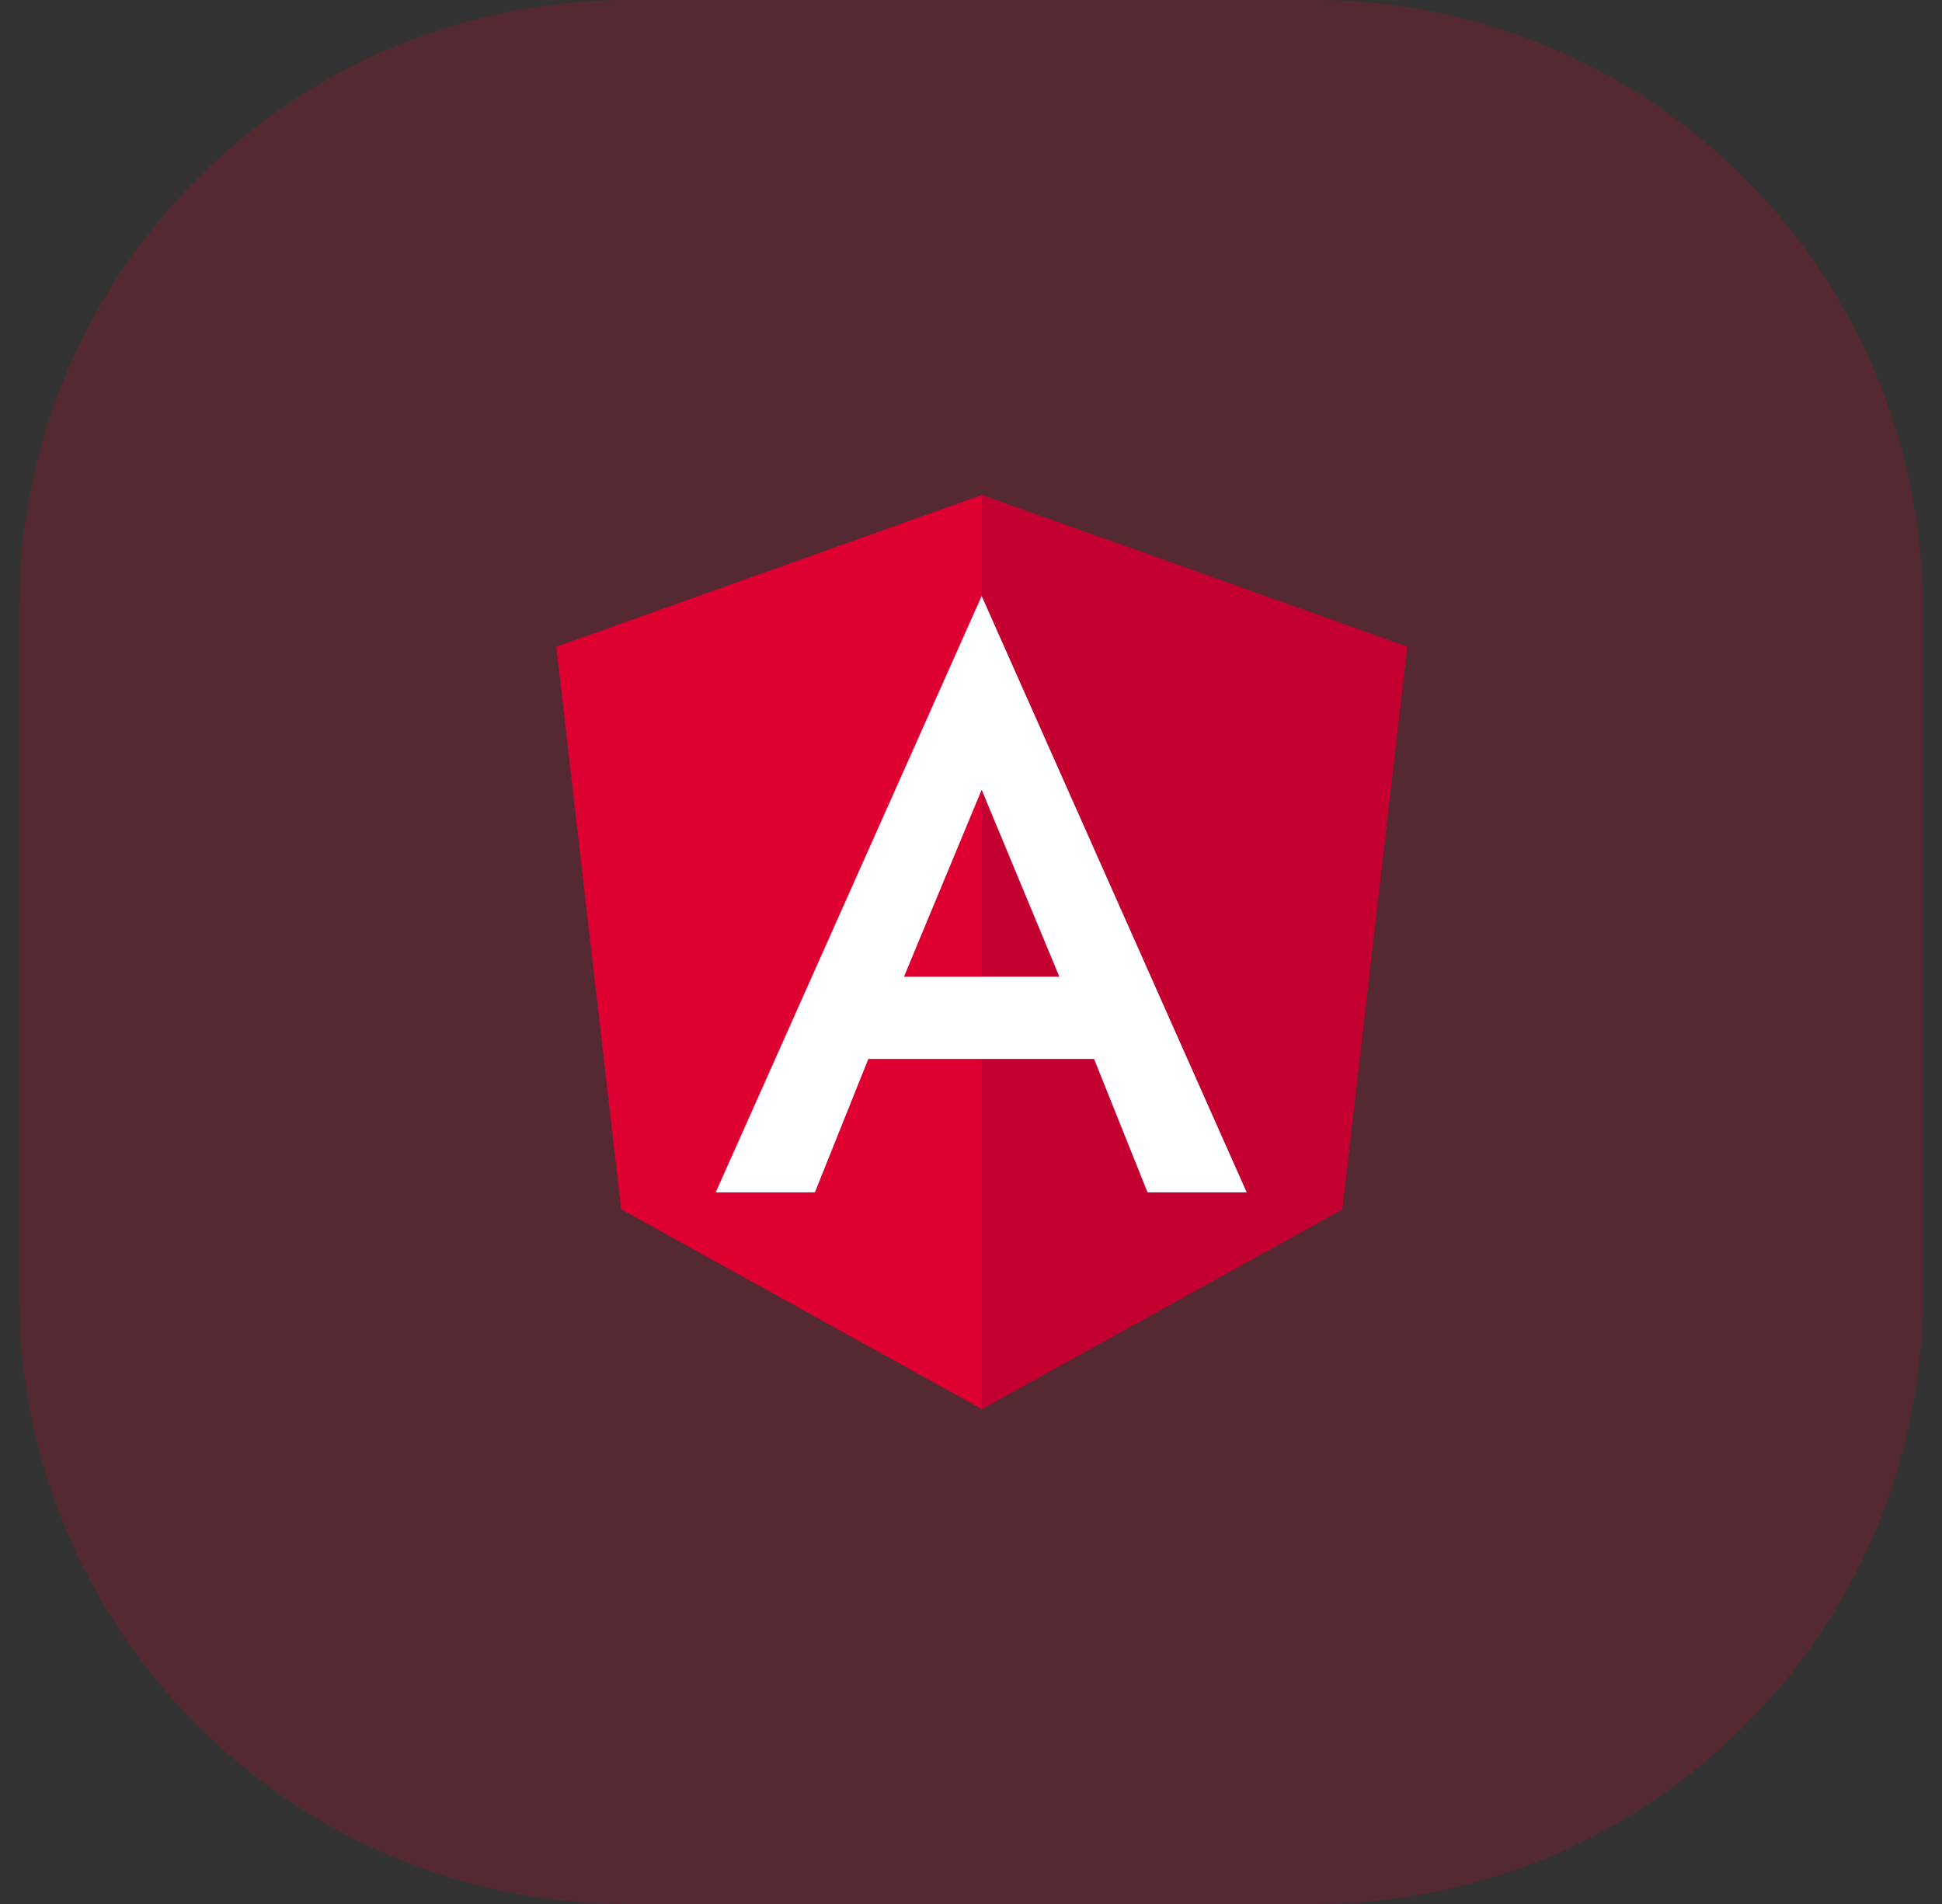 <svg width="51" height="50" viewBox="0 0 51 50" fill="none" xmlns="http://www.w3.org/2000/svg">
<rect x="0" y="0" width="51" height="50" fill="#333333" stroke="none"/>
<g clip-path="url(#clip0)">
<path opacity="0.195" d="M34.5 0H16.5C7.663 0 0.5 7.163 0.5 16V34C0.5 42.837 7.663 50 16.5 50H34.5C43.337 50 50.5 42.837 50.5 34V16C50.5 7.163 43.337 0 34.5 0Z" fill="#DD0031"/>
<path d="M25.78 13L14.608 16.984L16.312 31.756L25.78 37L35.248 31.756L36.952 16.984L25.78 13Z" fill="#DD0031"/>
<path d="M25.78 13V15.664V15.652V27.808V37L35.248 31.756L36.952 16.984L25.78 13Z" fill="#C3002F"/>
<path fill-rule="evenodd" clip-rule="evenodd" d="M18.796 31.312L25.78 15.652L32.74 31.312H30.136L28.732 27.808H22.804L21.4 31.312H18.796ZM25.78 20.74L23.74 25.648H27.82L25.78 20.74Z" fill="white"/>
</g>
<defs>
<clipPath id="clip0">
<rect width="50" height="50" fill="white" transform="translate(0.5)"/>
</clipPath>
</defs>
</svg>
